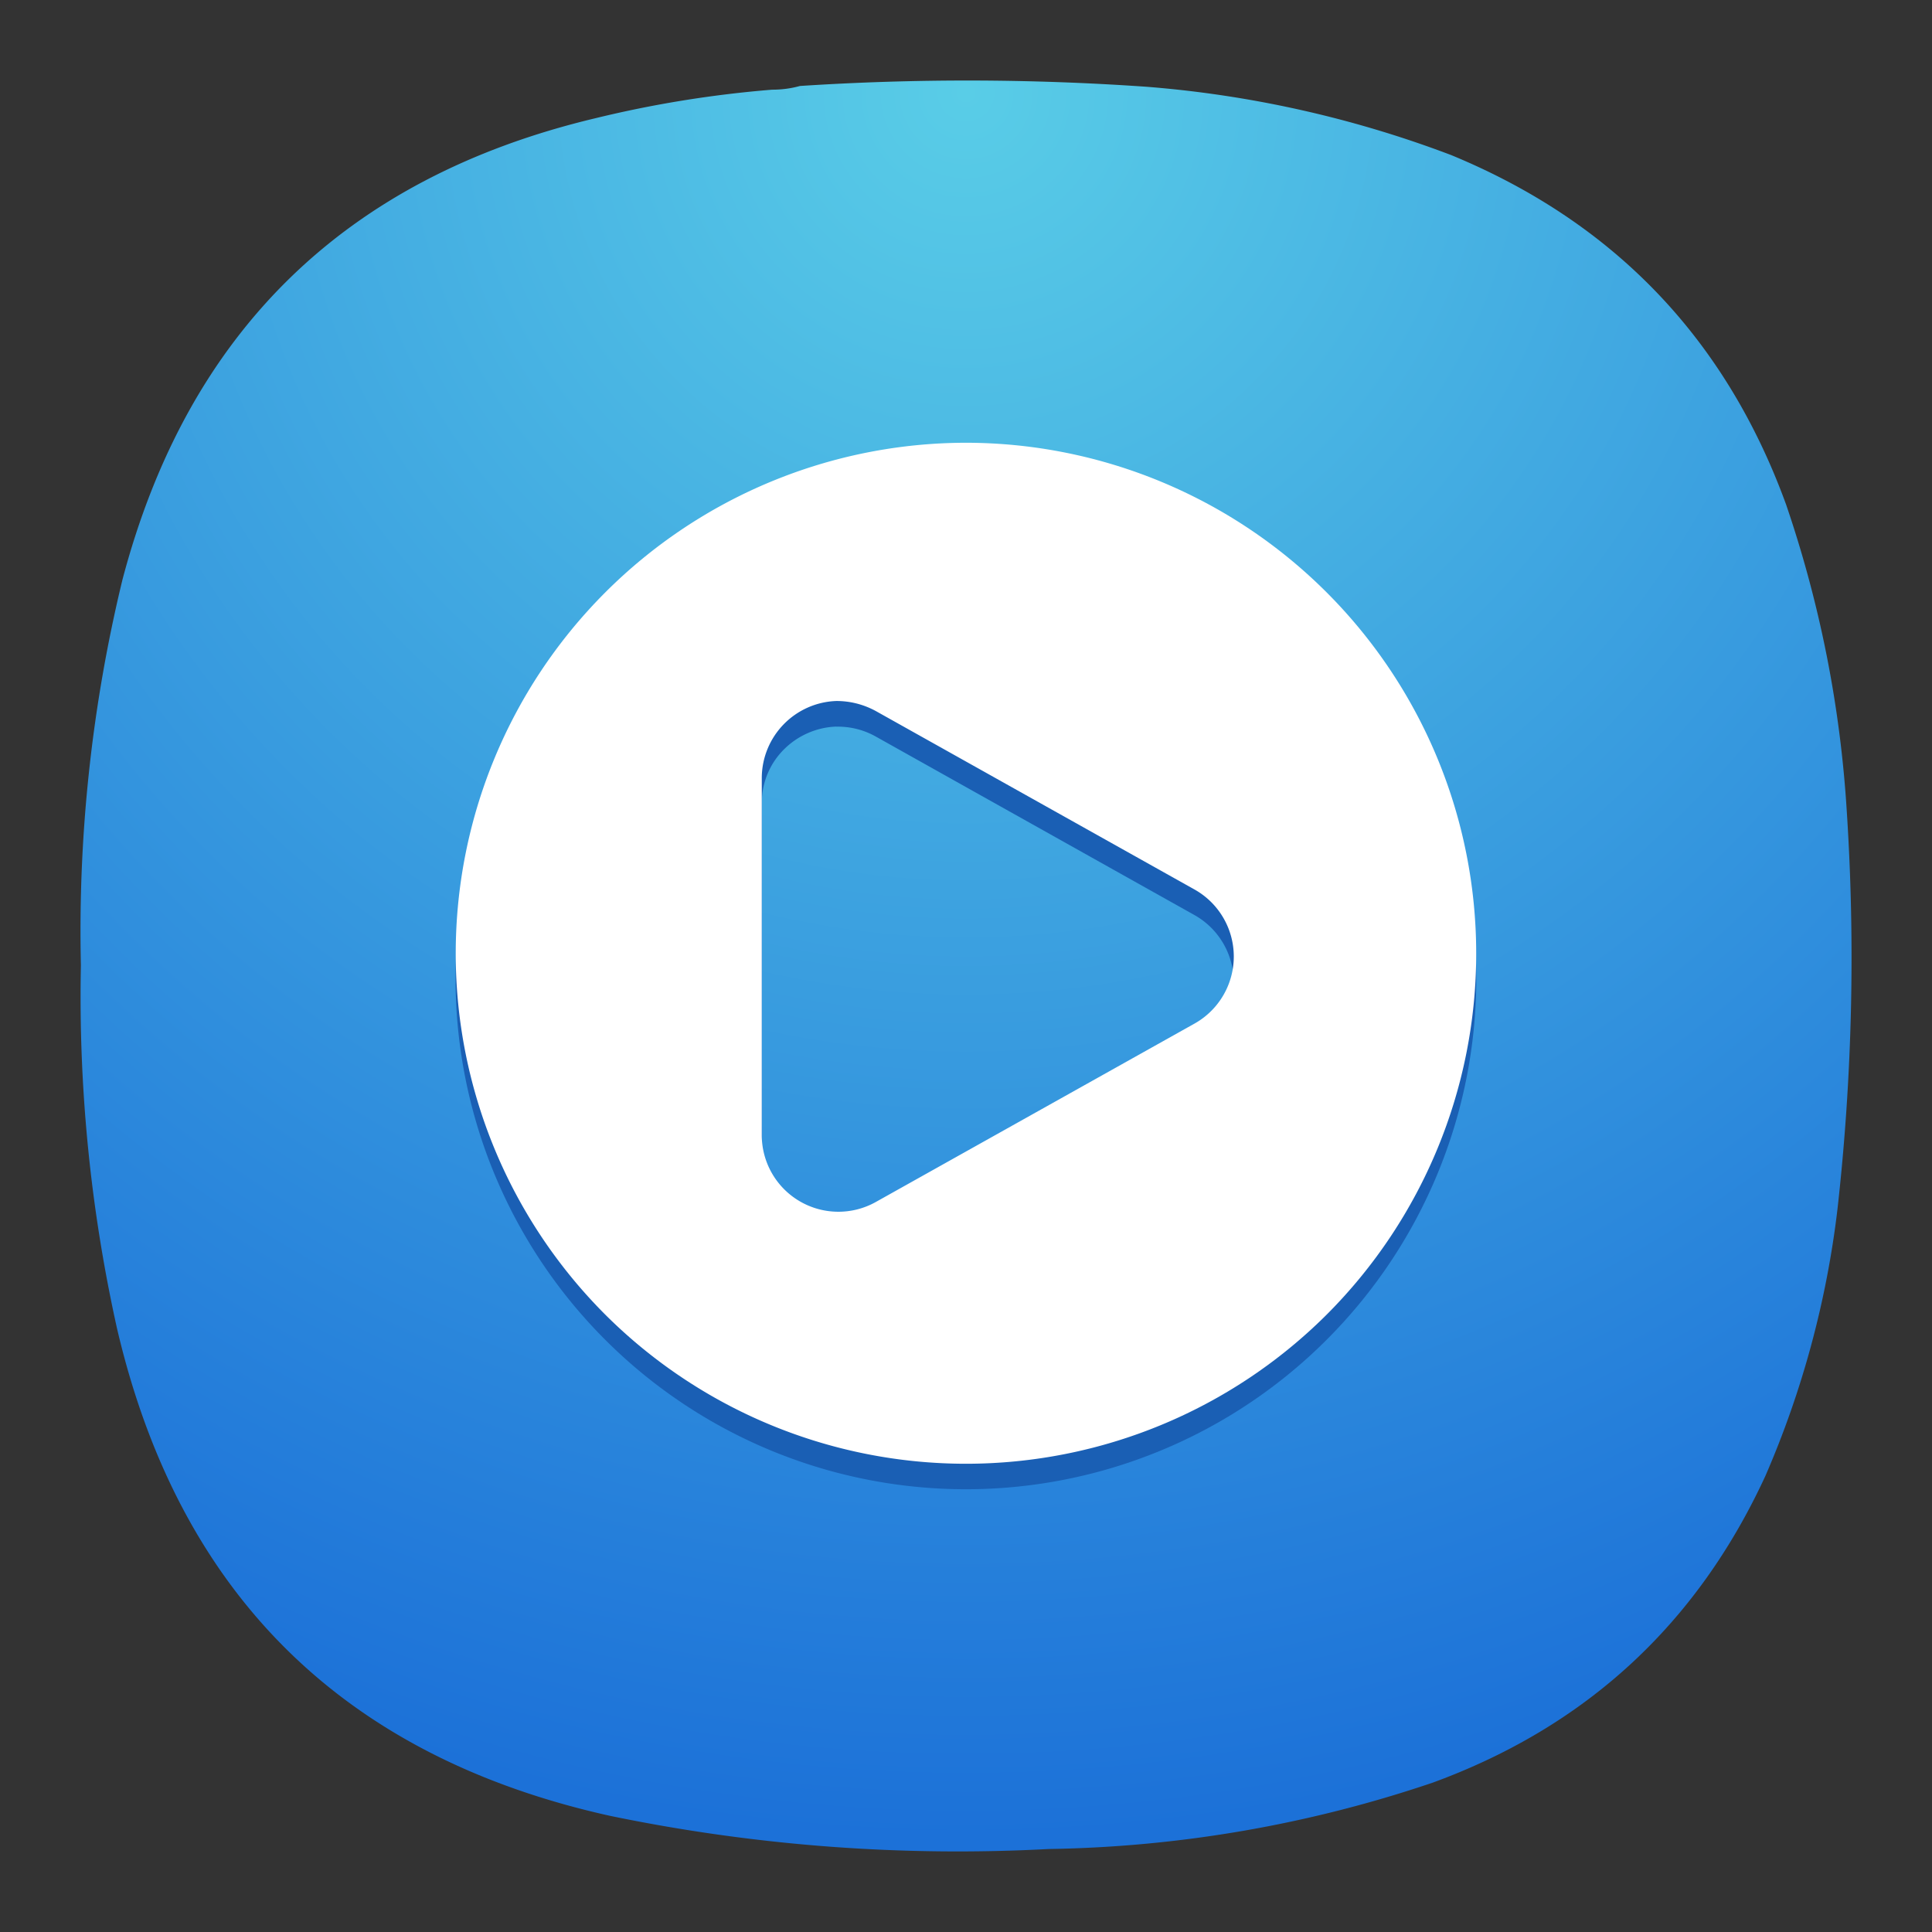 <svg xmlns="http://www.w3.org/2000/svg" xml:space="preserve" width="24" height="24">
<rect width="100%" height="100%" fill="#333333" stroke="none"/>
<defs>
<radialGradient id="a" cx="0" cy="0" r="1" fx="0" fy="0" gradientTransform="matrix(0 22 -22 0 -21 -9)" gradientUnits="userSpaceOnUse" spreadMethod="pad">
<stop offset="0" style="stop-opacity:1;stop-color:#59cde7"/>
<stop offset="1" style="stop-opacity:1;stop-color:#1c71d8"/>
</radialGradient>
</defs>
<path d="M-23.407-8.886q.18 0 .344-.046a32 32 0 0 1 4.308.01 13.7 13.7 0 0 1 3.781.848q3.036 1.252 4.161 4.34.635 1.86.755 3.822a28 28 0 0 1-.115 4.922 11.8 11.8 0 0 1-.896 3.323q-1.275 2.766-4.134 3.812a15.6 15.6 0 0 1-4.767.824 21.3 21.3 0 0 1-5.452-.412q-4.97-1.103-6.125-6.057a19 19 0 0 1-.448-4.51 18.5 18.5 0 0 1 .516-4.788q1.218-4.624 5.874-5.733a14 14 0 0 1 2.198-.355" style="fill:url(#a);fill-rule:evenodd;stroke:none;stroke-width:1.333" transform="translate(33 10)"/>
<path d="M-21-4.183a6.33 6.33 0 0 0-4.485 1.855 6.345 6.345 0 0 0 0 8.968 6.335 6.335 0 0 0 8.968 0 6.345 6.345 0 0 0 0-8.968A6.33 6.33 0 0 0-21-4.183m-1.61 3.21a.96.96 0 0 1 .49.123l3.963 2.22a.955.955 0 0 1 0 1.66l-3.964 2.22a.953.953 0 0 1-1.416-.834V-.022c0-.546.443-.937.927-.952z" style="fill:#1a5fb4;fill-opacity:1;fill-rule:nonzero;stroke:none;stroke-width:1.333" transform="translate(33 10)"/>
<path d="M-21-4.5a6.345 6.345 0 0 0-4.484 10.828 6.345 6.345 0 0 0 8.967 0A6.345 6.345 0 0 0-21-4.5m-1.61 3.208c.161 0 .328.037.49.125l3.963 2.219a.955.955 0 0 1 0 1.661l-3.964 2.219a.952.952 0 0 1-1.416-.834V-.339a.96.96 0 0 1 .927-.953" style="fill:#fff;fill-opacity:1;fill-rule:nonzero;stroke:none;stroke-width:1.333" transform="translate(33 10)"/>
</svg>
